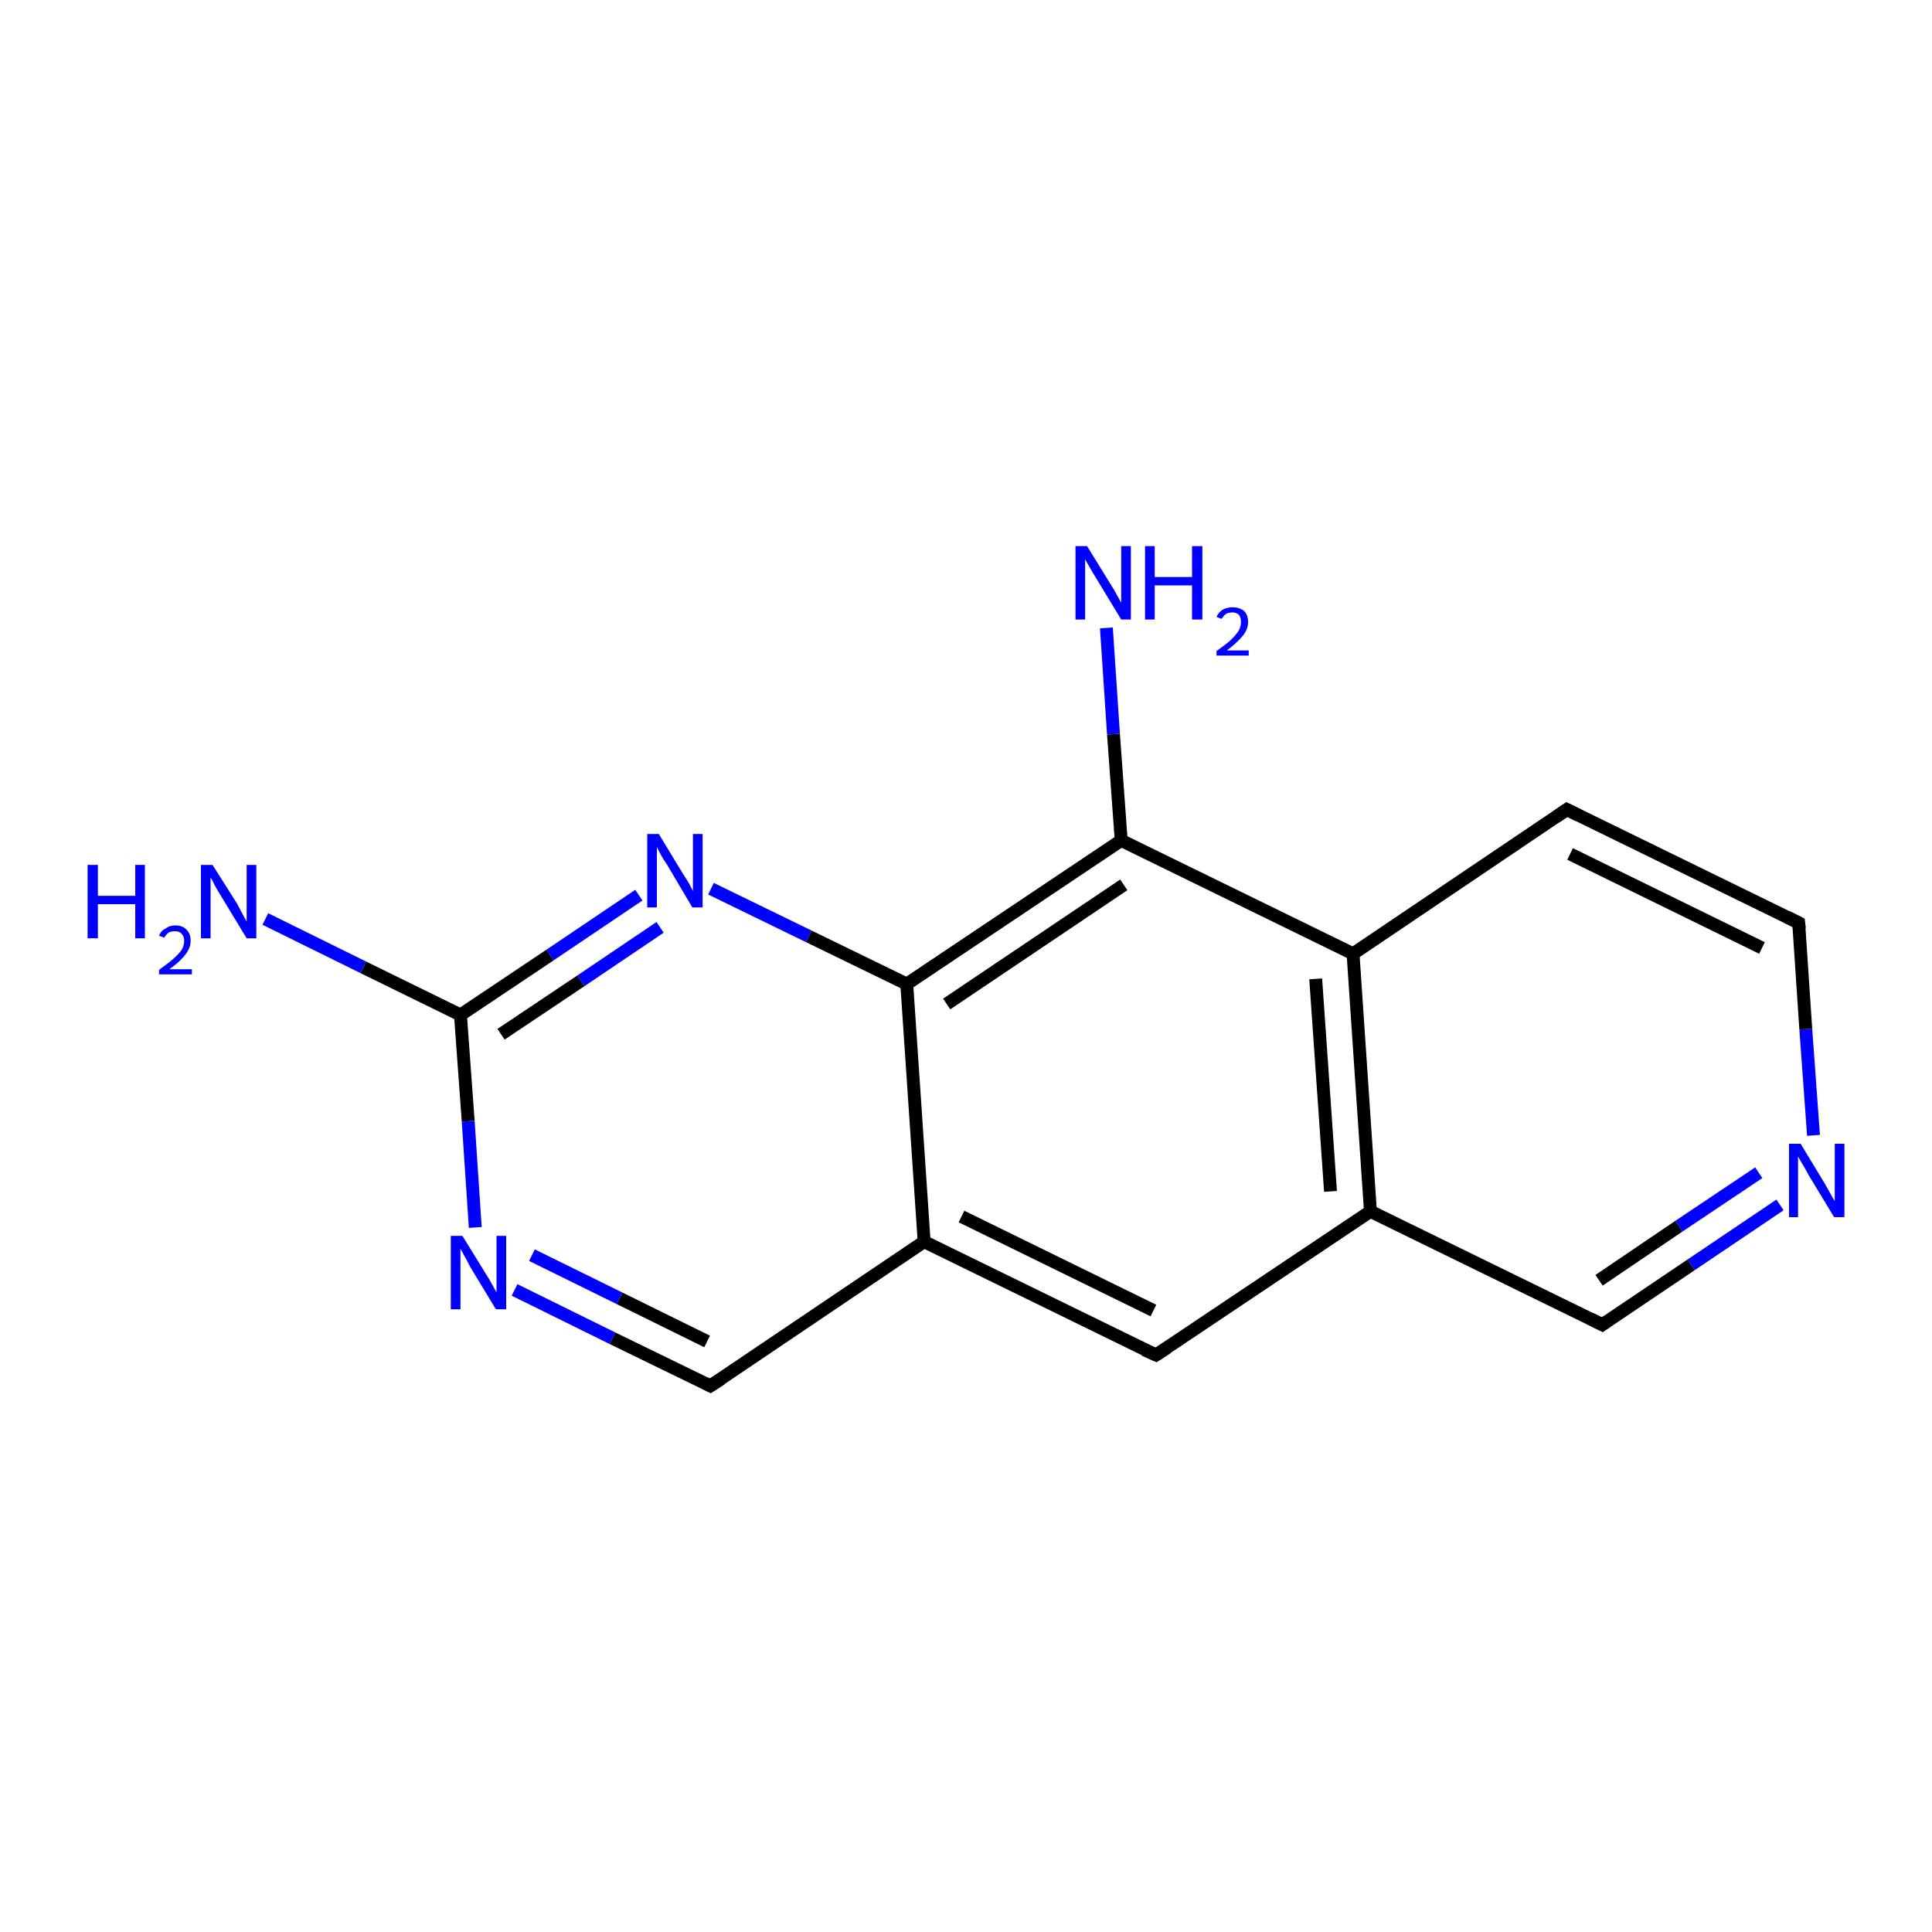 <?xml version='1.0' encoding='iso-8859-1'?>
<svg version='1.1' baseProfile='full'
              xmlns='http://www.w3.org/2000/svg'
                      xmlns:rdkit='http://www.rdkit.org/xml'
                      xmlns:xlink='http://www.w3.org/1999/xlink'
                  xml:space='preserve'
width='300px' height='300px' viewBox='0 0 300 300'>
<!-- END OF HEADER -->
<rect style='opacity:1.0;fill:#FFFFFF;stroke:none' width='300.0' height='300.0' x='0.0' y='0.0'> </rect>
<path class='bond-0 atom-0 atom-1' d='M 179.5,210.4 L 143.5,192.8' style='fill:none;fill-rule:evenodd;stroke:#000000;stroke-width:2.0px;stroke-linecap:butt;stroke-linejoin:miter;stroke-opacity:1' />
<path class='bond-0 atom-0 atom-1' d='M 179.1,203.5 L 149.3,188.9' style='fill:none;fill-rule:evenodd;stroke:#000000;stroke-width:2.0px;stroke-linecap:butt;stroke-linejoin:miter;stroke-opacity:1' />
<path class='bond-1 atom-1 atom-2' d='M 143.5,192.8 L 110.3,215.2' style='fill:none;fill-rule:evenodd;stroke:#000000;stroke-width:2.0px;stroke-linecap:butt;stroke-linejoin:miter;stroke-opacity:1' />
<path class='bond-2 atom-2 atom-3' d='M 110.3,215.2 L 95.1,207.8' style='fill:none;fill-rule:evenodd;stroke:#000000;stroke-width:2.0px;stroke-linecap:butt;stroke-linejoin:miter;stroke-opacity:1' />
<path class='bond-2 atom-2 atom-3' d='M 95.1,207.8 L 79.9,200.3' style='fill:none;fill-rule:evenodd;stroke:#0000FF;stroke-width:2.0px;stroke-linecap:butt;stroke-linejoin:miter;stroke-opacity:1' />
<path class='bond-2 atom-2 atom-3' d='M 109.8,208.3 L 96.2,201.6' style='fill:none;fill-rule:evenodd;stroke:#000000;stroke-width:2.0px;stroke-linecap:butt;stroke-linejoin:miter;stroke-opacity:1' />
<path class='bond-2 atom-2 atom-3' d='M 96.2,201.6 L 82.6,194.9' style='fill:none;fill-rule:evenodd;stroke:#0000FF;stroke-width:2.0px;stroke-linecap:butt;stroke-linejoin:miter;stroke-opacity:1' />
<path class='bond-3 atom-3 atom-4' d='M 73.8,190.6 L 72.7,174.1' style='fill:none;fill-rule:evenodd;stroke:#0000FF;stroke-width:2.0px;stroke-linecap:butt;stroke-linejoin:miter;stroke-opacity:1' />
<path class='bond-3 atom-3 atom-4' d='M 72.7,174.1 L 71.5,157.6' style='fill:none;fill-rule:evenodd;stroke:#000000;stroke-width:2.0px;stroke-linecap:butt;stroke-linejoin:miter;stroke-opacity:1' />
<path class='bond-4 atom-4 atom-5' d='M 71.5,157.6 L 56.4,150.2' style='fill:none;fill-rule:evenodd;stroke:#000000;stroke-width:2.0px;stroke-linecap:butt;stroke-linejoin:miter;stroke-opacity:1' />
<path class='bond-4 atom-4 atom-5' d='M 56.4,150.2 L 41.2,142.7' style='fill:none;fill-rule:evenodd;stroke:#0000FF;stroke-width:2.0px;stroke-linecap:butt;stroke-linejoin:miter;stroke-opacity:1' />
<path class='bond-5 atom-4 atom-6' d='M 71.5,157.6 L 85.4,148.3' style='fill:none;fill-rule:evenodd;stroke:#000000;stroke-width:2.0px;stroke-linecap:butt;stroke-linejoin:miter;stroke-opacity:1' />
<path class='bond-5 atom-4 atom-6' d='M 85.4,148.3 L 99.2,139.0' style='fill:none;fill-rule:evenodd;stroke:#0000FF;stroke-width:2.0px;stroke-linecap:butt;stroke-linejoin:miter;stroke-opacity:1' />
<path class='bond-5 atom-4 atom-6' d='M 77.8,160.6 L 90.2,152.3' style='fill:none;fill-rule:evenodd;stroke:#000000;stroke-width:2.0px;stroke-linecap:butt;stroke-linejoin:miter;stroke-opacity:1' />
<path class='bond-5 atom-4 atom-6' d='M 90.2,152.3 L 102.5,144.0' style='fill:none;fill-rule:evenodd;stroke:#0000FF;stroke-width:2.0px;stroke-linecap:butt;stroke-linejoin:miter;stroke-opacity:1' />
<path class='bond-6 atom-6 atom-7' d='M 110.4,138.0 L 125.6,145.4' style='fill:none;fill-rule:evenodd;stroke:#0000FF;stroke-width:2.0px;stroke-linecap:butt;stroke-linejoin:miter;stroke-opacity:1' />
<path class='bond-6 atom-6 atom-7' d='M 125.6,145.4 L 140.8,152.8' style='fill:none;fill-rule:evenodd;stroke:#000000;stroke-width:2.0px;stroke-linecap:butt;stroke-linejoin:miter;stroke-opacity:1' />
<path class='bond-7 atom-7 atom-8' d='M 140.8,152.8 L 174.1,130.5' style='fill:none;fill-rule:evenodd;stroke:#000000;stroke-width:2.0px;stroke-linecap:butt;stroke-linejoin:miter;stroke-opacity:1' />
<path class='bond-7 atom-7 atom-8' d='M 147.0,155.9 L 174.5,137.4' style='fill:none;fill-rule:evenodd;stroke:#000000;stroke-width:2.0px;stroke-linecap:butt;stroke-linejoin:miter;stroke-opacity:1' />
<path class='bond-8 atom-8 atom-9' d='M 174.1,130.5 L 210.1,148.1' style='fill:none;fill-rule:evenodd;stroke:#000000;stroke-width:2.0px;stroke-linecap:butt;stroke-linejoin:miter;stroke-opacity:1' />
<path class='bond-9 atom-9 atom-10' d='M 210.1,148.1 L 212.8,188.1' style='fill:none;fill-rule:evenodd;stroke:#000000;stroke-width:2.0px;stroke-linecap:butt;stroke-linejoin:miter;stroke-opacity:1' />
<path class='bond-9 atom-9 atom-10' d='M 204.3,152.0 L 206.6,185.0' style='fill:none;fill-rule:evenodd;stroke:#000000;stroke-width:2.0px;stroke-linecap:butt;stroke-linejoin:miter;stroke-opacity:1' />
<path class='bond-10 atom-10 atom-11' d='M 212.8,188.1 L 248.8,205.7' style='fill:none;fill-rule:evenodd;stroke:#000000;stroke-width:2.0px;stroke-linecap:butt;stroke-linejoin:miter;stroke-opacity:1' />
<path class='bond-11 atom-11 atom-12' d='M 248.8,205.7 L 262.6,196.4' style='fill:none;fill-rule:evenodd;stroke:#000000;stroke-width:2.0px;stroke-linecap:butt;stroke-linejoin:miter;stroke-opacity:1' />
<path class='bond-11 atom-11 atom-12' d='M 262.6,196.4 L 276.4,187.1' style='fill:none;fill-rule:evenodd;stroke:#0000FF;stroke-width:2.0px;stroke-linecap:butt;stroke-linejoin:miter;stroke-opacity:1' />
<path class='bond-11 atom-11 atom-12' d='M 248.3,198.8 L 260.7,190.4' style='fill:none;fill-rule:evenodd;stroke:#000000;stroke-width:2.0px;stroke-linecap:butt;stroke-linejoin:miter;stroke-opacity:1' />
<path class='bond-11 atom-11 atom-12' d='M 260.7,190.4 L 273.1,182.1' style='fill:none;fill-rule:evenodd;stroke:#0000FF;stroke-width:2.0px;stroke-linecap:butt;stroke-linejoin:miter;stroke-opacity:1' />
<path class='bond-12 atom-12 atom-13' d='M 281.6,176.3 L 280.4,159.8' style='fill:none;fill-rule:evenodd;stroke:#0000FF;stroke-width:2.0px;stroke-linecap:butt;stroke-linejoin:miter;stroke-opacity:1' />
<path class='bond-12 atom-12 atom-13' d='M 280.4,159.8 L 279.3,143.3' style='fill:none;fill-rule:evenodd;stroke:#000000;stroke-width:2.0px;stroke-linecap:butt;stroke-linejoin:miter;stroke-opacity:1' />
<path class='bond-13 atom-13 atom-14' d='M 279.3,143.3 L 243.3,125.7' style='fill:none;fill-rule:evenodd;stroke:#000000;stroke-width:2.0px;stroke-linecap:butt;stroke-linejoin:miter;stroke-opacity:1' />
<path class='bond-13 atom-13 atom-14' d='M 273.6,147.2 L 243.8,132.6' style='fill:none;fill-rule:evenodd;stroke:#000000;stroke-width:2.0px;stroke-linecap:butt;stroke-linejoin:miter;stroke-opacity:1' />
<path class='bond-14 atom-8 atom-15' d='M 174.1,130.5 L 172.9,114.0' style='fill:none;fill-rule:evenodd;stroke:#000000;stroke-width:2.0px;stroke-linecap:butt;stroke-linejoin:miter;stroke-opacity:1' />
<path class='bond-14 atom-8 atom-15' d='M 172.9,114.0 L 171.8,97.5' style='fill:none;fill-rule:evenodd;stroke:#0000FF;stroke-width:2.0px;stroke-linecap:butt;stroke-linejoin:miter;stroke-opacity:1' />
<path class='bond-15 atom-7 atom-1' d='M 140.8,152.8 L 143.5,192.8' style='fill:none;fill-rule:evenodd;stroke:#000000;stroke-width:2.0px;stroke-linecap:butt;stroke-linejoin:miter;stroke-opacity:1' />
<path class='bond-16 atom-10 atom-0' d='M 212.8,188.1 L 179.5,210.4' style='fill:none;fill-rule:evenodd;stroke:#000000;stroke-width:2.0px;stroke-linecap:butt;stroke-linejoin:miter;stroke-opacity:1' />
<path class='bond-17 atom-14 atom-9' d='M 243.3,125.7 L 210.1,148.1' style='fill:none;fill-rule:evenodd;stroke:#000000;stroke-width:2.0px;stroke-linecap:butt;stroke-linejoin:miter;stroke-opacity:1' />
<path d='M 177.7,209.6 L 179.5,210.4 L 181.2,209.3' style='fill:none;stroke:#000000;stroke-width:2.0px;stroke-linecap:butt;stroke-linejoin:miter;stroke-opacity:1;' />
<path d='M 112.0,214.1 L 110.3,215.2 L 109.5,214.8' style='fill:none;stroke:#000000;stroke-width:2.0px;stroke-linecap:butt;stroke-linejoin:miter;stroke-opacity:1;' />
<path d='M 247.0,204.8 L 248.8,205.7 L 249.5,205.2' style='fill:none;stroke:#000000;stroke-width:2.0px;stroke-linecap:butt;stroke-linejoin:miter;stroke-opacity:1;' />
<path d='M 279.4,144.2 L 279.3,143.3 L 277.5,142.4' style='fill:none;stroke:#000000;stroke-width:2.0px;stroke-linecap:butt;stroke-linejoin:miter;stroke-opacity:1;' />
<path d='M 245.1,126.6 L 243.3,125.7 L 241.7,126.8' style='fill:none;stroke:#000000;stroke-width:2.0px;stroke-linecap:butt;stroke-linejoin:miter;stroke-opacity:1;' />
<path class='atom-3' d='M 71.8 191.9
L 75.5 197.9
Q 75.9 198.5, 76.5 199.6
Q 77.1 200.7, 77.1 200.7
L 77.1 191.9
L 78.6 191.9
L 78.6 203.3
L 77.0 203.3
L 73.0 196.7
Q 72.6 195.9, 72.1 195.0
Q 71.6 194.1, 71.5 193.9
L 71.5 203.3
L 70.0 203.3
L 70.0 191.9
L 71.8 191.9
' fill='#0000FF'/>
<path class='atom-5' d='M 13.6 134.3
L 15.2 134.3
L 15.2 139.1
L 21.0 139.1
L 21.0 134.3
L 22.5 134.3
L 22.5 145.7
L 21.0 145.7
L 21.0 140.4
L 15.2 140.4
L 15.2 145.7
L 13.6 145.7
L 13.6 134.3
' fill='#0000FF'/>
<path class='atom-5' d='M 24.7 145.3
Q 25.0 144.5, 25.7 144.2
Q 26.3 143.7, 27.2 143.7
Q 28.4 143.7, 29.0 144.4
Q 29.6 145.0, 29.6 146.1
Q 29.6 147.2, 28.8 148.2
Q 28.0 149.3, 26.3 150.5
L 29.8 150.5
L 29.8 151.3
L 24.7 151.3
L 24.7 150.6
Q 26.1 149.6, 26.9 148.9
Q 27.8 148.1, 28.2 147.5
Q 28.6 146.8, 28.6 146.1
Q 28.6 145.4, 28.2 145.0
Q 27.9 144.6, 27.2 144.6
Q 26.6 144.6, 26.2 144.8
Q 25.8 145.1, 25.5 145.6
L 24.7 145.3
' fill='#0000FF'/>
<path class='atom-5' d='M 33.0 134.3
L 36.8 140.3
Q 37.1 140.9, 37.7 142.0
Q 38.3 143.1, 38.3 143.1
L 38.3 134.3
L 39.8 134.3
L 39.8 145.7
L 38.3 145.7
L 34.3 139.1
Q 33.8 138.3, 33.3 137.4
Q 32.9 136.5, 32.7 136.3
L 32.7 145.7
L 31.2 145.7
L 31.2 134.3
L 33.0 134.3
' fill='#0000FF'/>
<path class='atom-6' d='M 102.3 129.5
L 106.0 135.6
Q 106.4 136.2, 107.0 137.2
Q 107.6 138.3, 107.6 138.4
L 107.6 129.5
L 109.1 129.5
L 109.1 140.9
L 107.5 140.9
L 103.6 134.3
Q 103.1 133.6, 102.6 132.7
Q 102.1 131.8, 102.0 131.5
L 102.0 140.9
L 100.5 140.9
L 100.5 129.5
L 102.3 129.5
' fill='#0000FF'/>
<path class='atom-12' d='M 279.6 177.6
L 283.3 183.7
Q 283.6 184.2, 284.2 185.3
Q 284.8 186.4, 284.9 186.5
L 284.9 177.6
L 286.4 177.6
L 286.4 189.0
L 284.8 189.0
L 280.8 182.4
Q 280.4 181.6, 279.9 180.8
Q 279.4 179.9, 279.2 179.6
L 279.2 189.0
L 277.8 189.0
L 277.8 177.6
L 279.6 177.6
' fill='#0000FF'/>
<path class='atom-15' d='M 168.8 84.8
L 172.5 90.8
Q 172.9 91.4, 173.5 92.5
Q 174.1 93.6, 174.1 93.6
L 174.1 84.8
L 175.6 84.8
L 175.6 96.2
L 174.1 96.2
L 170.1 89.6
Q 169.6 88.8, 169.1 87.9
Q 168.6 87.1, 168.5 86.8
L 168.5 96.2
L 167.0 96.2
L 167.0 84.8
L 168.8 84.8
' fill='#0000FF'/>
<path class='atom-15' d='M 177.8 84.8
L 179.3 84.8
L 179.3 89.6
L 185.1 89.6
L 185.1 84.8
L 186.7 84.8
L 186.7 96.2
L 185.1 96.2
L 185.1 90.9
L 179.3 90.9
L 179.3 96.2
L 177.8 96.2
L 177.8 84.8
' fill='#0000FF'/>
<path class='atom-15' d='M 188.9 95.8
Q 189.2 95.1, 189.8 94.7
Q 190.5 94.3, 191.4 94.3
Q 192.5 94.3, 193.2 94.9
Q 193.8 95.5, 193.8 96.6
Q 193.8 97.7, 193.0 98.7
Q 192.1 99.8, 190.5 101.0
L 193.9 101.0
L 193.9 101.8
L 188.9 101.8
L 188.9 101.1
Q 190.3 100.1, 191.1 99.4
Q 191.9 98.6, 192.3 98.0
Q 192.7 97.3, 192.7 96.6
Q 192.7 95.9, 192.4 95.5
Q 192.0 95.1, 191.4 95.1
Q 190.8 95.1, 190.4 95.3
Q 190.0 95.6, 189.7 96.1
L 188.9 95.8
' fill='#0000FF'/>
</svg>
